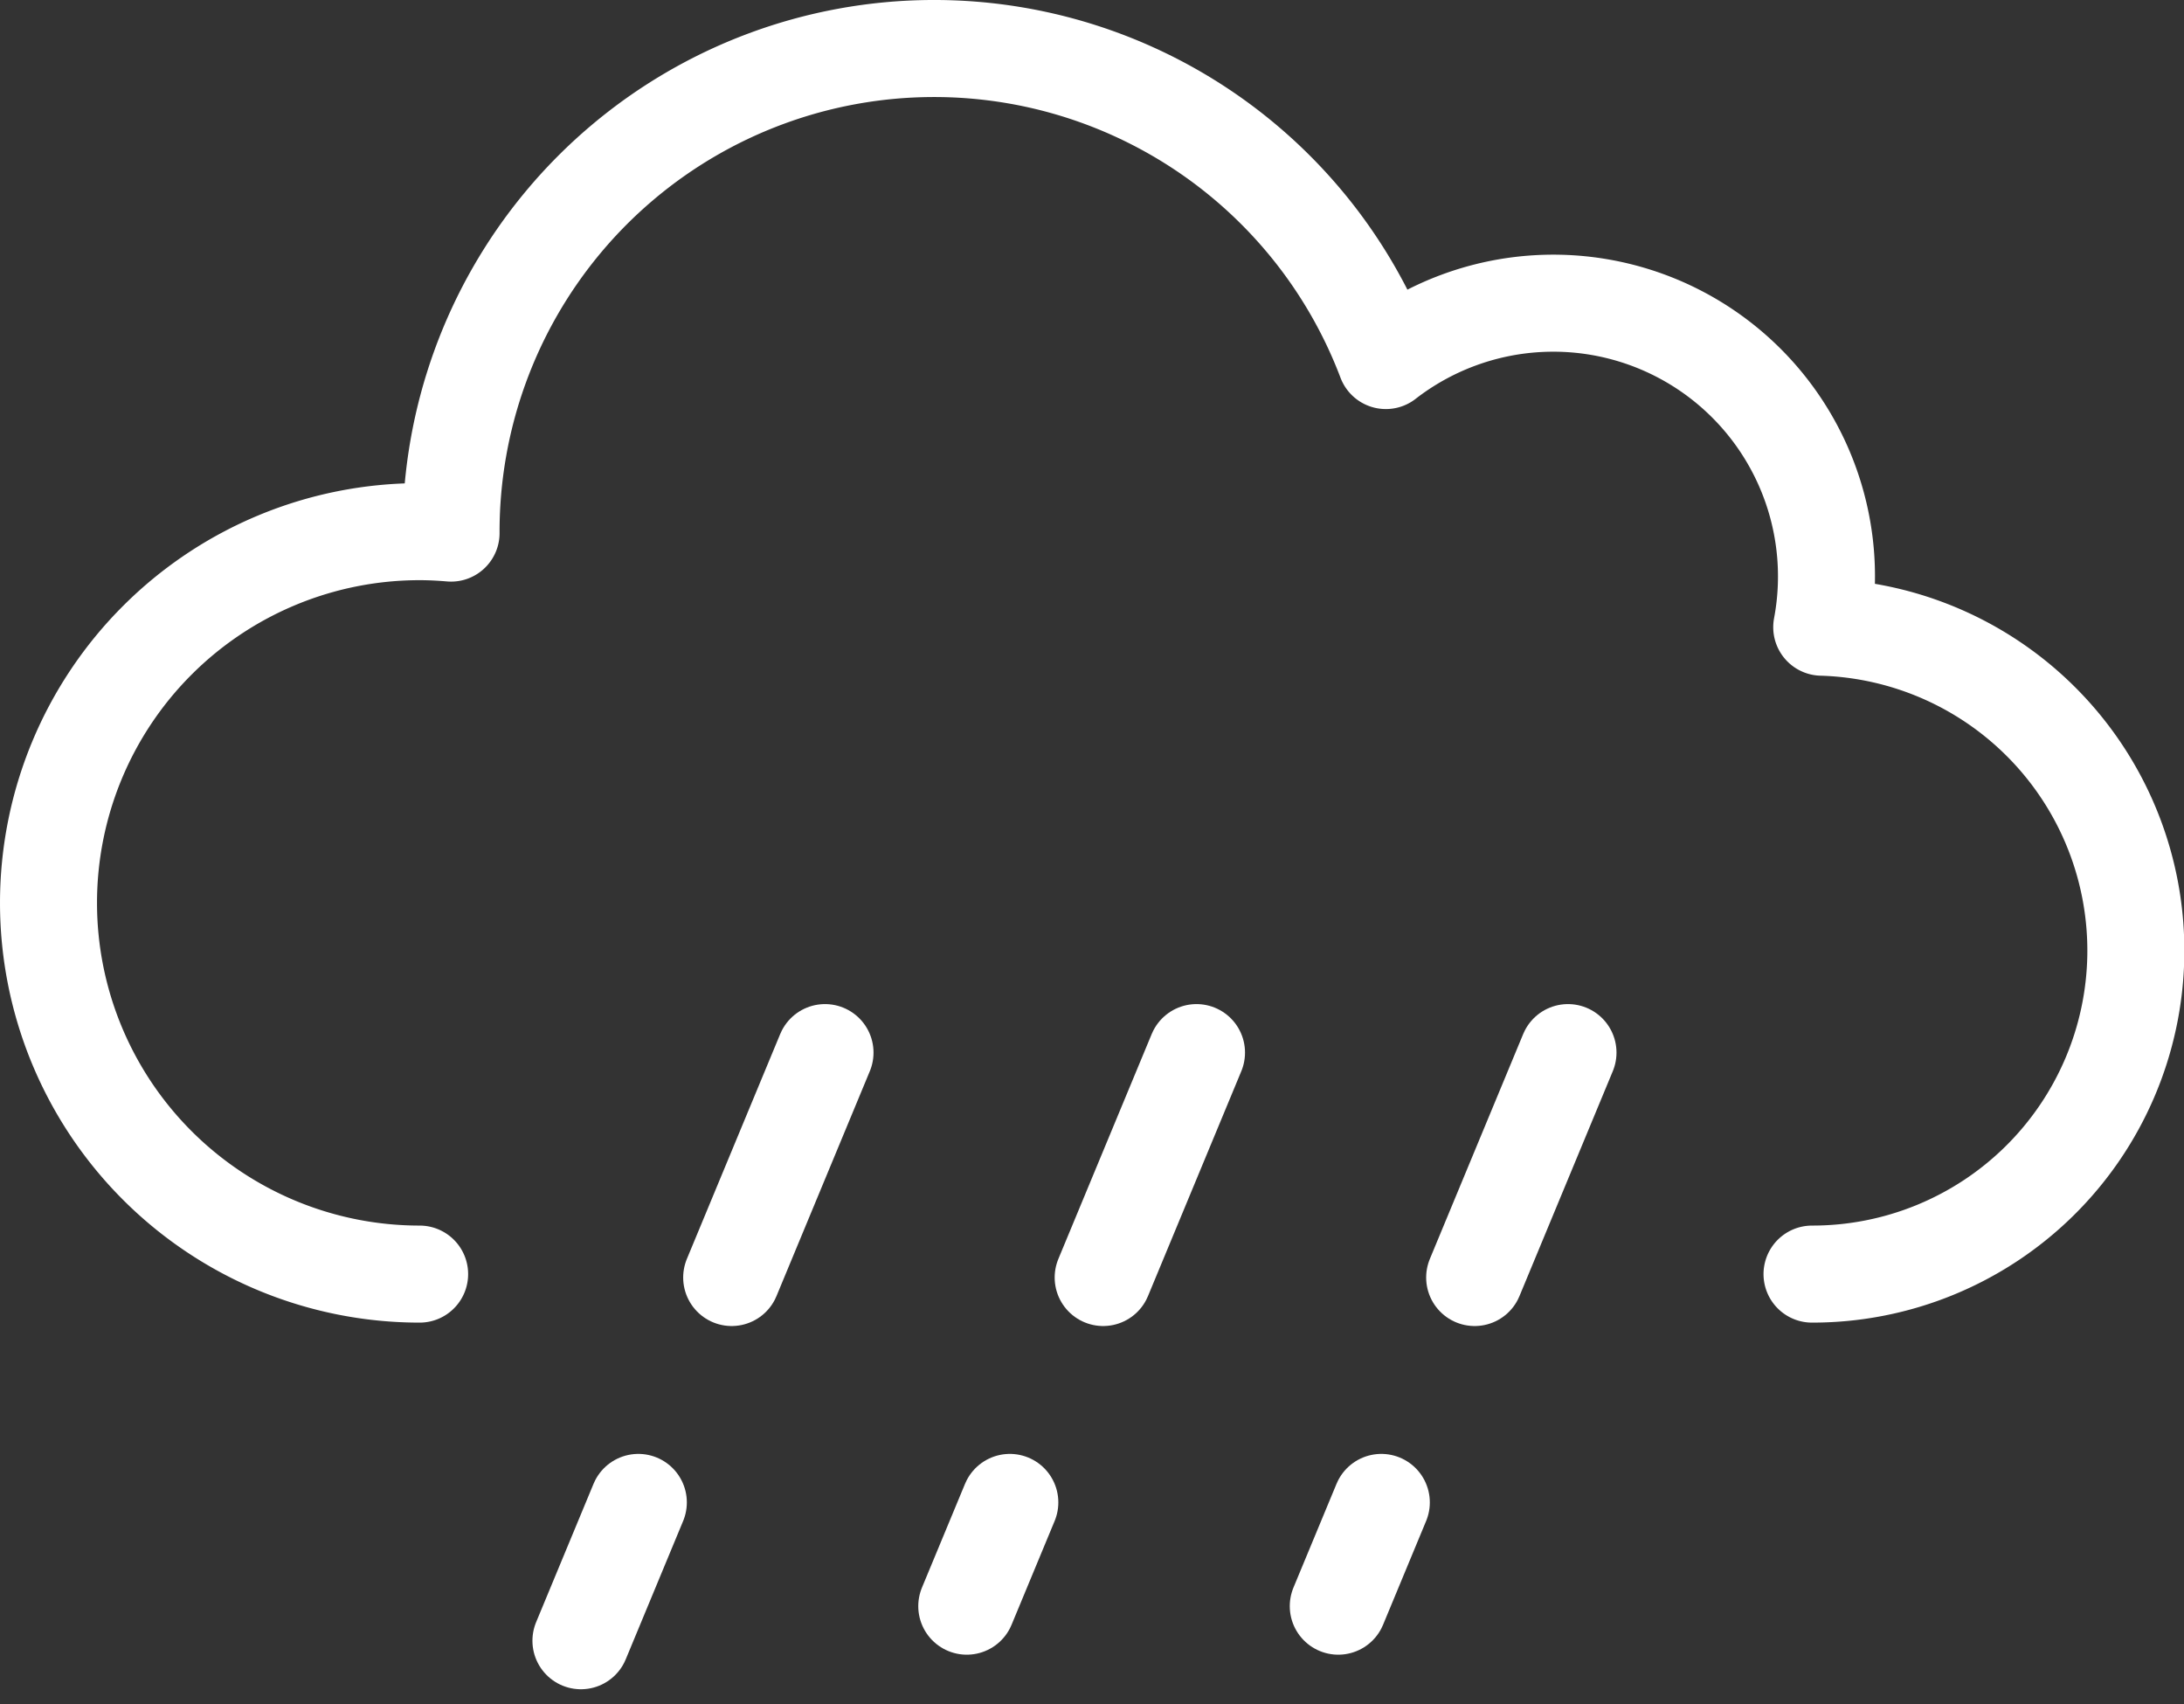 <svg xmlns="http://www.w3.org/2000/svg" viewBox="0 0 227.481 177.451">
  <rect x="0" y="0" width="227.481" height="177.451" fill="#333333" stroke="none"/>
  <g id="Group_24" data-name="Group 24" transform="translate(-6310.657 1149.699)">
    <path id="Path_73" data-name="Path 73" d="M5224.394,1370.975a33.688,33.688,0,0,0,1.011-67.362,28.454,28.454,0,0,0-45.4-27.766,50.315,50.315,0,0,0-97.367,17.819c0,.05,0,.1,0,.149-1.081-.091-2.171-.149-3.274-.149a38.654,38.654,0,1,0,0,77.309" transform="translate(1275 -2388.004)" fill="none" stroke="#fff" stroke-linecap="round" stroke-linejoin="round" stroke-width="10.104"/>
    <line id="Line_128" data-name="Line 128" x1="25.423" y2="61.242" transform="translate(6371.166 -1040.093)" fill="none" stroke="#fff" stroke-linecap="round" stroke-linejoin="round" stroke-width="10.104" stroke-dasharray="25.357 25.357"/>
    <line id="Line_129" data-name="Line 129" x1="23.929" y2="57.642" transform="translate(6411.354 -1040.093)" fill="none" stroke="#fff" stroke-linecap="round" stroke-linejoin="round" stroke-width="10.104" stroke-dasharray="25.357 25.357"/>
    <path id="Path_74" data-name="Path 74" d="M5198.976,1347.911l-9.855,23.742-14.073,33.9" transform="translate(1275 -2388.004)" fill="none" stroke="#fff" stroke-linecap="round" stroke-linejoin="round" stroke-width="10.104" stroke-dasharray="25.357 25.357"/>
  </g>
</svg>

